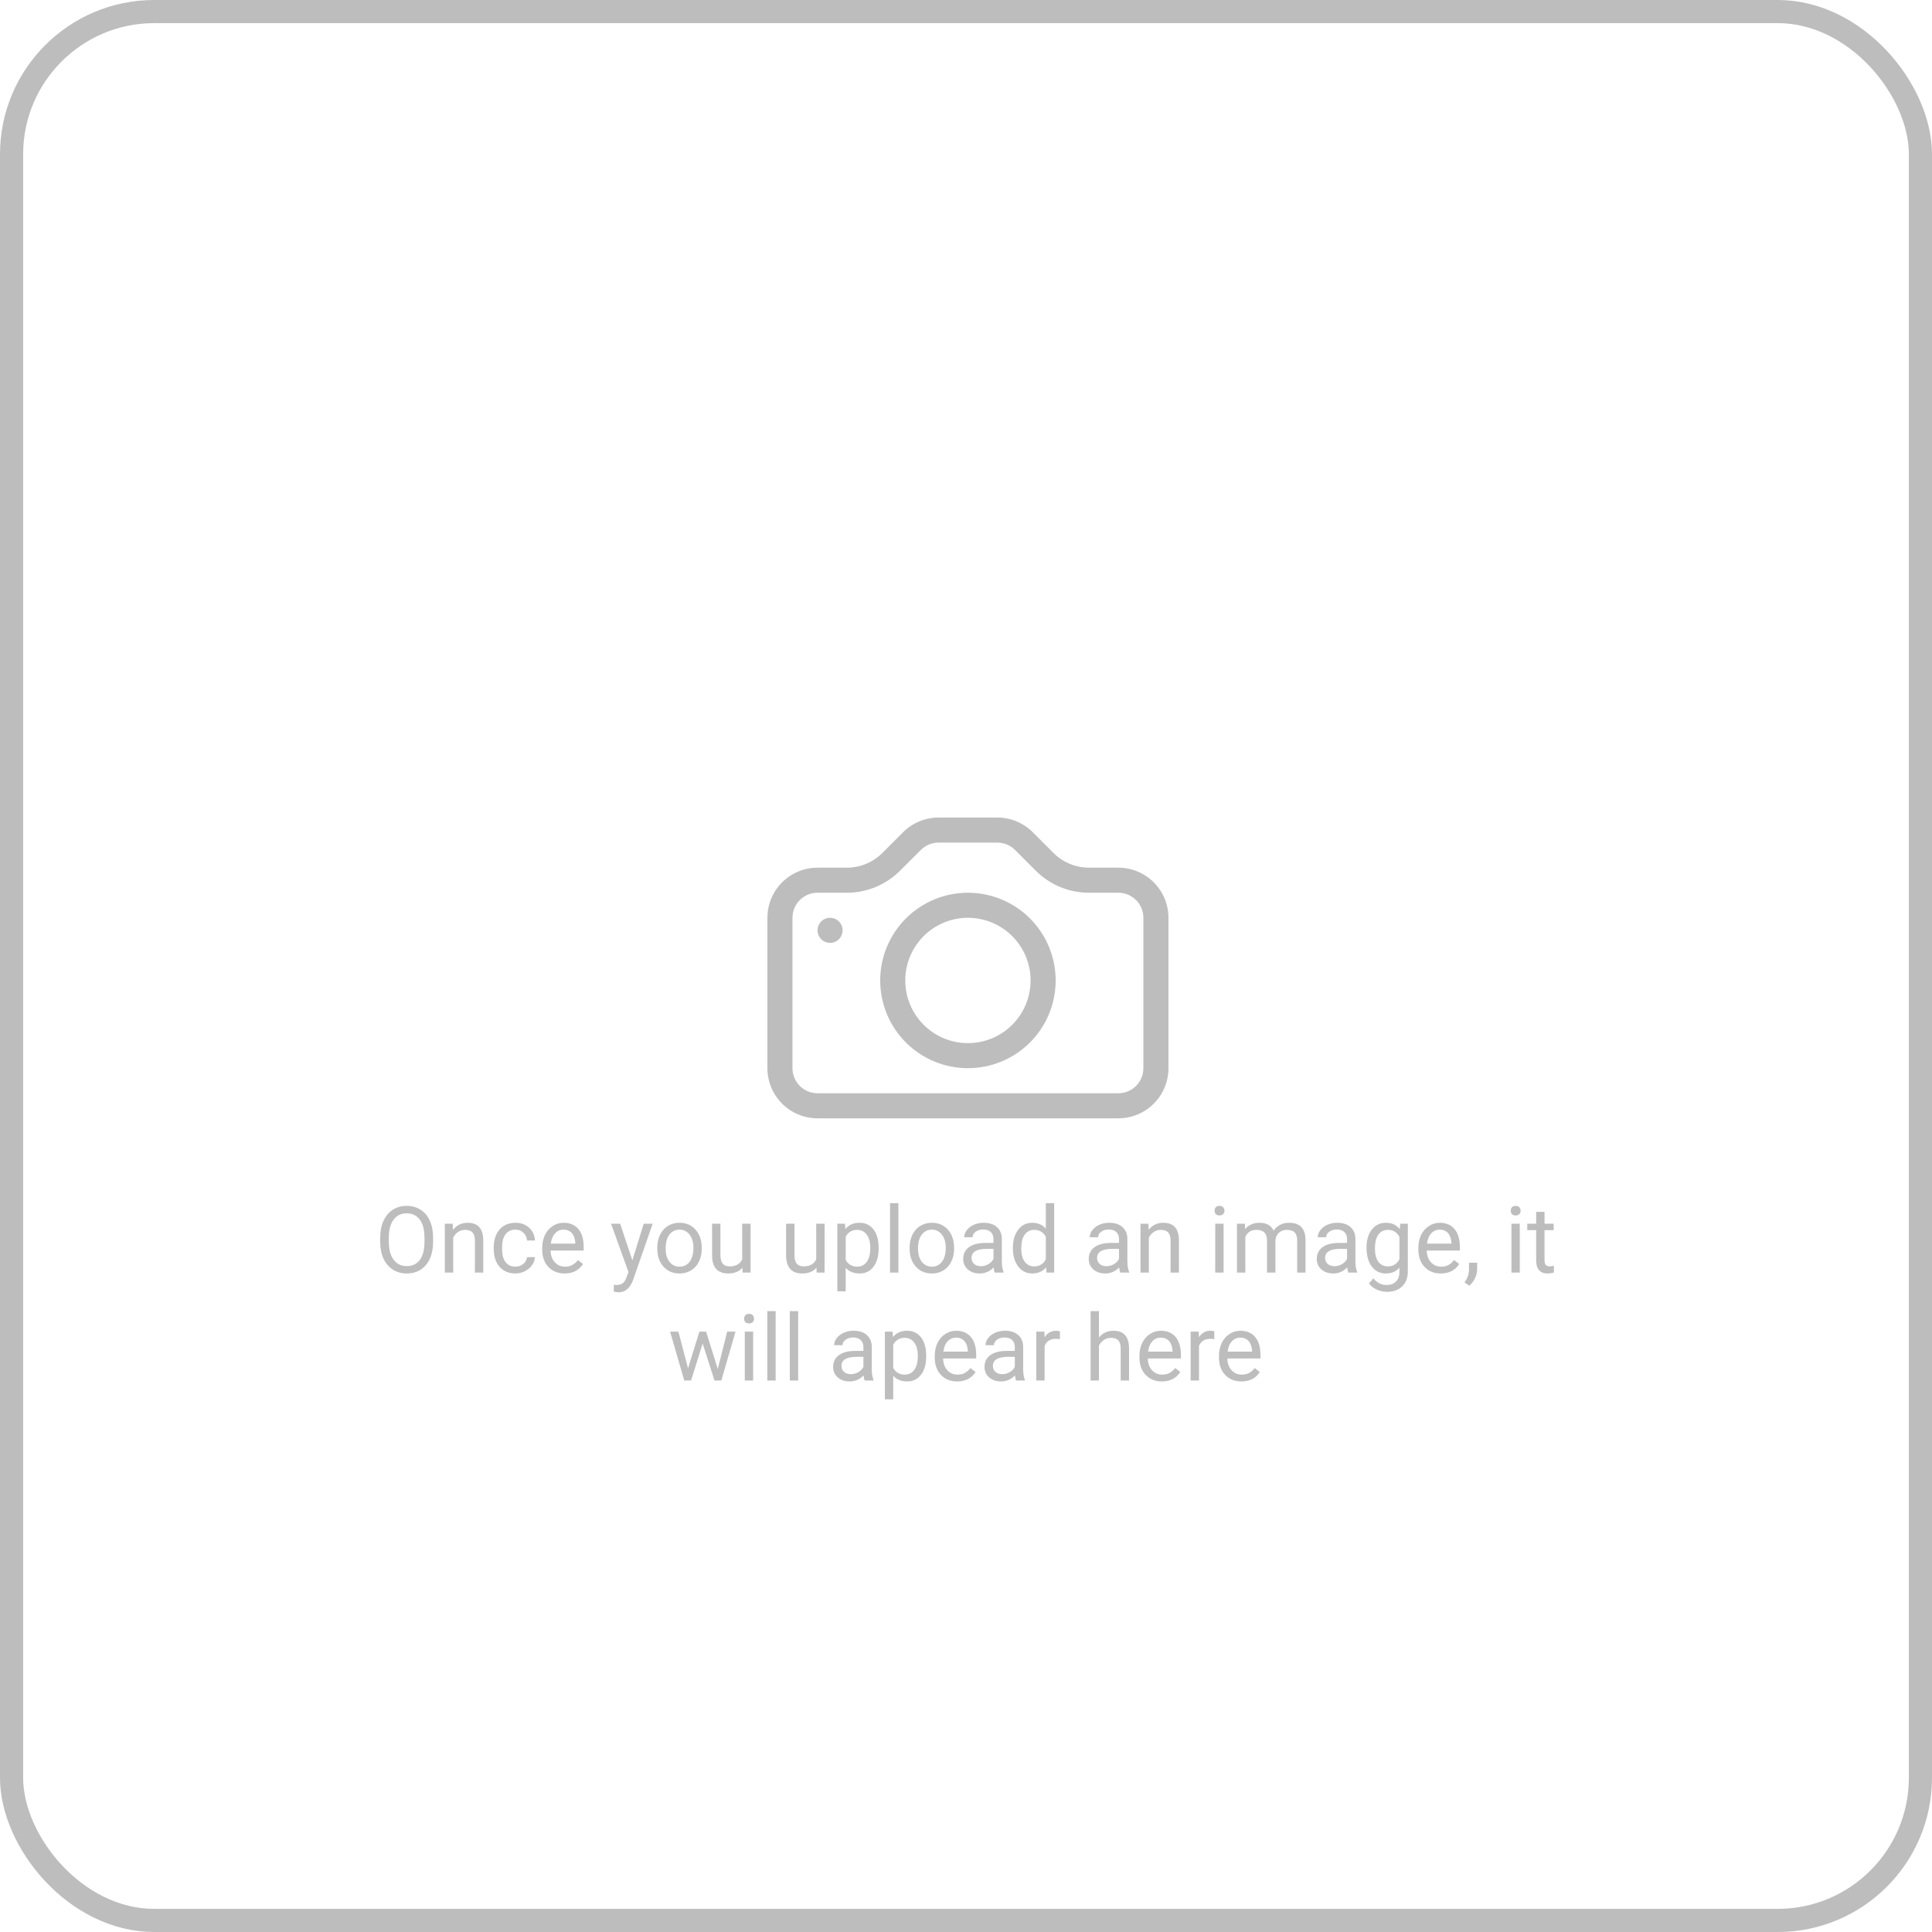 <svg width="501" height="501" viewBox="0 0 501 501" fill="none" xmlns="http://www.w3.org/2000/svg">
    <rect x="3" y="3" width="495" height="495" rx="37" stroke="#BDBDBD" stroke-width="6"/>
    <path d="M112.312 322.02C112.312 323.691 112.031 325.152 111.469 326.402C110.906 327.645 110.109 328.594 109.078 329.25C108.047 329.906 106.844 330.234 105.469 330.234C104.125 330.234 102.934 329.906 101.895 329.25C100.855 328.586 100.047 327.645 99.469 326.426C98.898 325.199 98.606 323.781 98.59 322.172V320.941C98.59 319.301 98.875 317.852 99.445 316.594C100.016 315.336 100.82 314.375 101.859 313.711C102.906 313.039 104.102 312.703 105.445 312.703C106.812 312.703 108.016 313.035 109.055 313.699C110.102 314.355 110.906 315.312 111.469 316.57C112.031 317.82 112.312 319.277 112.312 320.941V322.02ZM110.074 320.918C110.074 318.895 109.668 317.344 108.855 316.266C108.043 315.18 106.906 314.637 105.445 314.637C104.023 314.637 102.902 315.18 102.082 316.266C101.27 317.344 100.852 318.844 100.828 320.766V322.02C100.828 323.98 101.238 325.523 102.059 326.648C102.887 327.766 104.023 328.324 105.469 328.324C106.922 328.324 108.047 327.797 108.844 326.742C109.641 325.68 110.051 324.16 110.074 322.184V320.918ZM117.398 317.32L117.469 318.914C118.438 317.695 119.703 317.086 121.266 317.086C123.945 317.086 125.297 318.598 125.32 321.621V330H123.152V321.609C123.145 320.695 122.934 320.02 122.52 319.582C122.113 319.145 121.477 318.926 120.609 318.926C119.906 318.926 119.289 319.113 118.758 319.488C118.227 319.863 117.812 320.355 117.516 320.965V330H115.348V317.32H117.398ZM133.676 328.465C134.449 328.465 135.125 328.23 135.703 327.762C136.281 327.293 136.602 326.707 136.664 326.004H138.715C138.676 326.73 138.426 327.422 137.965 328.078C137.504 328.734 136.887 329.258 136.113 329.648C135.348 330.039 134.535 330.234 133.676 330.234C131.949 330.234 130.574 329.66 129.551 328.512C128.535 327.355 128.027 325.777 128.027 323.777V323.414C128.027 322.18 128.254 321.082 128.707 320.121C129.16 319.16 129.809 318.414 130.652 317.883C131.504 317.352 132.508 317.086 133.664 317.086C135.086 317.086 136.266 317.512 137.203 318.363C138.148 319.215 138.652 320.32 138.715 321.68H136.664C136.602 320.859 136.289 320.188 135.727 319.664C135.172 319.133 134.484 318.867 133.664 318.867C132.562 318.867 131.707 319.266 131.098 320.062C130.496 320.852 130.195 321.996 130.195 323.496V323.906C130.195 325.367 130.496 326.492 131.098 327.281C131.699 328.07 132.559 328.465 133.676 328.465ZM146.414 330.234C144.695 330.234 143.297 329.672 142.219 328.547C141.141 327.414 140.602 325.902 140.602 324.012V323.613C140.602 322.355 140.84 321.234 141.316 320.25C141.801 319.258 142.473 318.484 143.332 317.93C144.199 317.367 145.137 317.086 146.145 317.086C147.793 317.086 149.074 317.629 149.988 318.715C150.902 319.801 151.359 321.355 151.359 323.379V324.281H142.77C142.801 325.531 143.164 326.543 143.859 327.316C144.562 328.082 145.453 328.465 146.531 328.465C147.297 328.465 147.945 328.309 148.477 327.996C149.008 327.684 149.473 327.27 149.871 326.754L151.195 327.785C150.133 329.418 148.539 330.234 146.414 330.234ZM146.145 318.867C145.27 318.867 144.535 319.188 143.941 319.828C143.348 320.461 142.98 321.352 142.84 322.5H149.191V322.336C149.129 321.234 148.832 320.383 148.301 319.781C147.77 319.172 147.051 318.867 146.145 318.867ZM163.98 326.824L166.934 317.32H169.254L164.156 331.957C163.367 334.066 162.113 335.121 160.395 335.121L159.984 335.086L159.176 334.934V333.176L159.762 333.223C160.496 333.223 161.066 333.074 161.473 332.777C161.887 332.48 162.227 331.938 162.492 331.148L162.973 329.859L158.449 317.32H160.816L163.98 326.824ZM170.438 323.543C170.438 322.301 170.68 321.184 171.164 320.191C171.656 319.199 172.336 318.434 173.203 317.895C174.078 317.355 175.074 317.086 176.191 317.086C177.918 317.086 179.312 317.684 180.375 318.879C181.445 320.074 181.98 321.664 181.98 323.648V323.801C181.98 325.035 181.742 326.145 181.266 327.129C180.797 328.105 180.121 328.867 179.238 329.414C178.363 329.961 177.355 330.234 176.215 330.234C174.496 330.234 173.102 329.637 172.031 328.441C170.969 327.246 170.438 325.664 170.438 323.695V323.543ZM172.617 323.801C172.617 325.207 172.941 326.336 173.59 327.188C174.246 328.039 175.121 328.465 176.215 328.465C177.316 328.465 178.191 328.035 178.84 327.176C179.488 326.309 179.812 325.098 179.812 323.543C179.812 322.152 179.48 321.027 178.816 320.168C178.16 319.301 177.285 318.867 176.191 318.867C175.121 318.867 174.258 319.293 173.602 320.145C172.945 320.996 172.617 322.215 172.617 323.801ZM192.527 328.746C191.684 329.738 190.445 330.234 188.812 330.234C187.461 330.234 186.43 329.844 185.719 329.062C185.016 328.273 184.66 327.109 184.652 325.57V317.32H186.82V325.512C186.82 327.434 187.602 328.395 189.164 328.395C190.82 328.395 191.922 327.777 192.469 326.543V317.32H194.637V330H192.574L192.527 328.746ZM211.723 328.746C210.879 329.738 209.641 330.234 208.008 330.234C206.656 330.234 205.625 329.844 204.914 329.062C204.211 328.273 203.855 327.109 203.848 325.57V317.32H206.016V325.512C206.016 327.434 206.797 328.395 208.359 328.395C210.016 328.395 211.117 327.777 211.664 326.543V317.32H213.832V330H211.77L211.723 328.746ZM227.848 323.801C227.848 325.73 227.406 327.285 226.523 328.465C225.641 329.645 224.445 330.234 222.938 330.234C221.398 330.234 220.188 329.746 219.305 328.77V334.875H217.137V317.32H219.117L219.223 318.727C220.105 317.633 221.332 317.086 222.902 317.086C224.426 317.086 225.629 317.66 226.512 318.809C227.402 319.957 227.848 321.555 227.848 323.602V323.801ZM225.68 323.555C225.68 322.125 225.375 320.996 224.766 320.168C224.156 319.34 223.32 318.926 222.258 318.926C220.945 318.926 219.961 319.508 219.305 320.672V326.73C219.953 327.887 220.945 328.465 222.281 328.465C223.32 328.465 224.145 328.055 224.754 327.234C225.371 326.406 225.68 325.18 225.68 323.555ZM232.969 330H230.801V312H232.969V330ZM235.875 323.543C235.875 322.301 236.117 321.184 236.602 320.191C237.094 319.199 237.773 318.434 238.641 317.895C239.516 317.355 240.512 317.086 241.629 317.086C243.355 317.086 244.75 317.684 245.812 318.879C246.883 320.074 247.418 321.664 247.418 323.648V323.801C247.418 325.035 247.18 326.145 246.703 327.129C246.234 328.105 245.559 328.867 244.676 329.414C243.801 329.961 242.793 330.234 241.652 330.234C239.934 330.234 238.539 329.637 237.469 328.441C236.406 327.246 235.875 325.664 235.875 323.695V323.543ZM238.055 323.801C238.055 325.207 238.379 326.336 239.027 327.188C239.684 328.039 240.559 328.465 241.652 328.465C242.754 328.465 243.629 328.035 244.277 327.176C244.926 326.309 245.25 325.098 245.25 323.543C245.25 322.152 244.918 321.027 244.254 320.168C243.598 319.301 242.723 318.867 241.629 318.867C240.559 318.867 239.695 319.293 239.039 320.145C238.383 320.996 238.055 322.215 238.055 323.801ZM257.965 330C257.84 329.75 257.738 329.305 257.66 328.664C256.652 329.711 255.449 330.234 254.051 330.234C252.801 330.234 251.773 329.883 250.969 329.18C250.172 328.469 249.773 327.57 249.773 326.484C249.773 325.164 250.273 324.141 251.273 323.414C252.281 322.68 253.695 322.312 255.516 322.312H257.625V321.316C257.625 320.559 257.398 319.957 256.945 319.512C256.492 319.059 255.824 318.832 254.941 318.832C254.168 318.832 253.52 319.027 252.996 319.418C252.473 319.809 252.211 320.281 252.211 320.836H250.031C250.031 320.203 250.254 319.594 250.699 319.008C251.152 318.414 251.762 317.945 252.527 317.602C253.301 317.258 254.148 317.086 255.07 317.086C256.531 317.086 257.676 317.453 258.504 318.188C259.332 318.914 259.762 319.918 259.793 321.199V327.035C259.793 328.199 259.941 329.125 260.238 329.812V330H257.965ZM254.367 328.348C255.047 328.348 255.691 328.172 256.301 327.82C256.91 327.469 257.352 327.012 257.625 326.449V323.848H255.926C253.27 323.848 251.941 324.625 251.941 326.18C251.941 326.859 252.168 327.391 252.621 327.773C253.074 328.156 253.656 328.348 254.367 328.348ZM262.664 323.555C262.664 321.609 263.125 320.047 264.047 318.867C264.969 317.68 266.176 317.086 267.668 317.086C269.152 317.086 270.328 317.594 271.195 318.609V312H273.363V330H271.371L271.266 328.641C270.398 329.703 269.191 330.234 267.645 330.234C266.176 330.234 264.977 329.633 264.047 328.43C263.125 327.227 262.664 325.656 262.664 323.719V323.555ZM264.832 323.801C264.832 325.238 265.129 326.363 265.723 327.176C266.316 327.988 267.137 328.395 268.184 328.395C269.559 328.395 270.562 327.777 271.195 326.543V320.719C270.547 319.523 269.551 318.926 268.207 318.926C267.145 318.926 266.316 319.336 265.723 320.156C265.129 320.977 264.832 322.191 264.832 323.801ZM290.52 330C290.395 329.75 290.293 329.305 290.215 328.664C289.207 329.711 288.004 330.234 286.605 330.234C285.355 330.234 284.328 329.883 283.523 329.18C282.727 328.469 282.328 327.57 282.328 326.484C282.328 325.164 282.828 324.141 283.828 323.414C284.836 322.68 286.25 322.312 288.07 322.312H290.18V321.316C290.18 320.559 289.953 319.957 289.5 319.512C289.047 319.059 288.379 318.832 287.496 318.832C286.723 318.832 286.074 319.027 285.551 319.418C285.027 319.809 284.766 320.281 284.766 320.836H282.586C282.586 320.203 282.809 319.594 283.254 319.008C283.707 318.414 284.316 317.945 285.082 317.602C285.855 317.258 286.703 317.086 287.625 317.086C289.086 317.086 290.23 317.453 291.059 318.188C291.887 318.914 292.316 319.918 292.348 321.199V327.035C292.348 328.199 292.496 329.125 292.793 329.812V330H290.52ZM286.922 328.348C287.602 328.348 288.246 328.172 288.855 327.82C289.465 327.469 289.906 327.012 290.18 326.449V323.848H288.48C285.824 323.848 284.496 324.625 284.496 326.18C284.496 326.859 284.723 327.391 285.176 327.773C285.629 328.156 286.211 328.348 286.922 328.348ZM297.797 317.32L297.867 318.914C298.836 317.695 300.102 317.086 301.664 317.086C304.344 317.086 305.695 318.598 305.719 321.621V330H303.551V321.609C303.543 320.695 303.332 320.02 302.918 319.582C302.512 319.145 301.875 318.926 301.008 318.926C300.305 318.926 299.688 319.113 299.156 319.488C298.625 319.863 298.211 320.355 297.914 320.965V330H295.746V317.32H297.797ZM317.297 330H315.129V317.32H317.297V330ZM314.953 313.957C314.953 313.605 315.059 313.309 315.27 313.066C315.488 312.824 315.809 312.703 316.23 312.703C316.652 312.703 316.973 312.824 317.191 313.066C317.41 313.309 317.52 313.605 317.52 313.957C317.52 314.309 317.41 314.602 317.191 314.836C316.973 315.07 316.652 315.188 316.23 315.188C315.809 315.188 315.488 315.07 315.27 314.836C315.059 314.602 314.953 314.309 314.953 313.957ZM322.816 317.32L322.875 318.727C323.805 317.633 325.059 317.086 326.637 317.086C328.41 317.086 329.617 317.766 330.258 319.125C330.68 318.516 331.227 318.023 331.898 317.648C332.578 317.273 333.379 317.086 334.301 317.086C337.082 317.086 338.496 318.559 338.543 321.504V330H336.375V321.633C336.375 320.727 336.168 320.051 335.754 319.605C335.34 319.152 334.645 318.926 333.668 318.926C332.863 318.926 332.195 319.168 331.664 319.652C331.133 320.129 330.824 320.773 330.738 321.586V330H328.559V321.691C328.559 319.848 327.656 318.926 325.852 318.926C324.43 318.926 323.457 319.531 322.934 320.742V330H320.766V317.32H322.816ZM349.652 330C349.527 329.75 349.426 329.305 349.348 328.664C348.34 329.711 347.137 330.234 345.738 330.234C344.488 330.234 343.461 329.883 342.656 329.18C341.859 328.469 341.461 327.57 341.461 326.484C341.461 325.164 341.961 324.141 342.961 323.414C343.969 322.68 345.383 322.312 347.203 322.312H349.312V321.316C349.312 320.559 349.086 319.957 348.633 319.512C348.18 319.059 347.512 318.832 346.629 318.832C345.855 318.832 345.207 319.027 344.684 319.418C344.16 319.809 343.898 320.281 343.898 320.836H341.719C341.719 320.203 341.941 319.594 342.387 319.008C342.84 318.414 343.449 317.945 344.215 317.602C344.988 317.258 345.836 317.086 346.758 317.086C348.219 317.086 349.363 317.453 350.191 318.188C351.02 318.914 351.449 319.918 351.48 321.199V327.035C351.48 328.199 351.629 329.125 351.926 329.812V330H349.652ZM346.055 328.348C346.734 328.348 347.379 328.172 347.988 327.82C348.598 327.469 349.039 327.012 349.312 326.449V323.848H347.613C344.957 323.848 343.629 324.625 343.629 326.18C343.629 326.859 343.855 327.391 344.309 327.773C344.762 328.156 345.344 328.348 346.055 328.348ZM354.363 323.555C354.363 321.578 354.82 320.008 355.734 318.844C356.648 317.672 357.859 317.086 359.367 317.086C360.914 317.086 362.121 317.633 362.988 318.727L363.094 317.32H365.074V329.695C365.074 331.336 364.586 332.629 363.609 333.574C362.641 334.52 361.336 334.992 359.695 334.992C358.781 334.992 357.887 334.797 357.012 334.406C356.137 334.016 355.469 333.48 355.008 332.801L356.133 331.5C357.062 332.648 358.199 333.223 359.543 333.223C360.598 333.223 361.418 332.926 362.004 332.332C362.598 331.738 362.895 330.902 362.895 329.824V328.734C362.027 329.734 360.844 330.234 359.344 330.234C357.859 330.234 356.656 329.637 355.734 328.441C354.82 327.246 354.363 325.617 354.363 323.555ZM356.543 323.801C356.543 325.23 356.836 326.355 357.422 327.176C358.008 327.988 358.828 328.395 359.883 328.395C361.25 328.395 362.254 327.773 362.895 326.531V320.742C362.23 319.531 361.234 318.926 359.906 318.926C358.852 318.926 358.027 319.336 357.434 320.156C356.84 320.977 356.543 322.191 356.543 323.801ZM373.617 330.234C371.898 330.234 370.5 329.672 369.422 328.547C368.344 327.414 367.805 325.902 367.805 324.012V323.613C367.805 322.355 368.043 321.234 368.52 320.25C369.004 319.258 369.676 318.484 370.535 317.93C371.402 317.367 372.34 317.086 373.348 317.086C374.996 317.086 376.277 317.629 377.191 318.715C378.105 319.801 378.562 321.355 378.562 323.379V324.281H369.973C370.004 325.531 370.367 326.543 371.062 327.316C371.766 328.082 372.656 328.465 373.734 328.465C374.5 328.465 375.148 328.309 375.68 327.996C376.211 327.684 376.676 327.27 377.074 326.754L378.398 327.785C377.336 329.418 375.742 330.234 373.617 330.234ZM373.348 318.867C372.473 318.867 371.738 319.188 371.145 319.828C370.551 320.461 370.184 321.352 370.043 322.5H376.395V322.336C376.332 321.234 376.035 320.383 375.504 319.781C374.973 319.172 374.254 318.867 373.348 318.867ZM381.012 333.398L379.781 332.555C380.516 331.531 380.898 330.477 380.93 329.391V327.434H383.051V329.133C383.051 329.922 382.855 330.711 382.465 331.5C382.082 332.289 381.598 332.922 381.012 333.398ZM394.102 330H391.934V317.32H394.102V330ZM391.758 313.957C391.758 313.605 391.863 313.309 392.074 313.066C392.293 312.824 392.613 312.703 393.035 312.703C393.457 312.703 393.777 312.824 393.996 313.066C394.215 313.309 394.324 313.605 394.324 313.957C394.324 314.309 394.215 314.602 393.996 314.836C393.777 315.07 393.457 315.188 393.035 315.188C392.613 315.188 392.293 315.07 392.074 314.836C391.863 314.602 391.758 314.309 391.758 313.957ZM400.523 314.25V317.32H402.891V318.996H400.523V326.859C400.523 327.367 400.629 327.75 400.84 328.008C401.051 328.258 401.41 328.383 401.918 328.383C402.168 328.383 402.512 328.336 402.949 328.242V330C402.379 330.156 401.824 330.234 401.285 330.234C400.316 330.234 399.586 329.941 399.094 329.355C398.602 328.77 398.355 327.938 398.355 326.859V318.996H396.047V317.32H398.355V314.25H400.523ZM186.129 355.012L188.566 345.32H190.734L187.043 358H185.285L182.203 348.391L179.203 358H177.445L173.766 345.32H175.922L178.418 354.812L181.371 345.32H183.117L186.129 355.012ZM195.305 358H193.137V345.32H195.305V358ZM192.961 341.957C192.961 341.605 193.066 341.309 193.277 341.066C193.496 340.824 193.816 340.703 194.238 340.703C194.66 340.703 194.98 340.824 195.199 341.066C195.418 341.309 195.527 341.605 195.527 341.957C195.527 342.309 195.418 342.602 195.199 342.836C194.98 343.07 194.66 343.188 194.238 343.188C193.816 343.188 193.496 343.07 193.277 342.836C193.066 342.602 192.961 342.309 192.961 341.957ZM201.141 358H198.973V340H201.141V358ZM206.977 358H204.809V340H206.977V358ZM224.238 358C224.113 357.75 224.012 357.305 223.934 356.664C222.926 357.711 221.723 358.234 220.324 358.234C219.074 358.234 218.047 357.883 217.242 357.18C216.445 356.469 216.047 355.57 216.047 354.484C216.047 353.164 216.547 352.141 217.547 351.414C218.555 350.68 219.969 350.312 221.789 350.312H223.898V349.316C223.898 348.559 223.672 347.957 223.219 347.512C222.766 347.059 222.098 346.832 221.215 346.832C220.441 346.832 219.793 347.027 219.27 347.418C218.746 347.809 218.484 348.281 218.484 348.836H216.305C216.305 348.203 216.527 347.594 216.973 347.008C217.426 346.414 218.035 345.945 218.801 345.602C219.574 345.258 220.422 345.086 221.344 345.086C222.805 345.086 223.949 345.453 224.777 346.188C225.605 346.914 226.035 347.918 226.066 349.199V355.035C226.066 356.199 226.215 357.125 226.512 357.812V358H224.238ZM220.641 356.348C221.32 356.348 221.965 356.172 222.574 355.82C223.184 355.469 223.625 355.012 223.898 354.449V351.848H222.199C219.543 351.848 218.215 352.625 218.215 354.18C218.215 354.859 218.441 355.391 218.895 355.773C219.348 356.156 219.93 356.348 220.641 356.348ZM240.176 351.801C240.176 353.73 239.734 355.285 238.852 356.465C237.969 357.645 236.773 358.234 235.266 358.234C233.727 358.234 232.516 357.746 231.633 356.77V362.875H229.465V345.32H231.445L231.551 346.727C232.434 345.633 233.66 345.086 235.23 345.086C236.754 345.086 237.957 345.66 238.84 346.809C239.73 347.957 240.176 349.555 240.176 351.602V351.801ZM238.008 351.555C238.008 350.125 237.703 348.996 237.094 348.168C236.484 347.34 235.648 346.926 234.586 346.926C233.273 346.926 232.289 347.508 231.633 348.672V354.73C232.281 355.887 233.273 356.465 234.609 356.465C235.648 356.465 236.473 356.055 237.082 355.234C237.699 354.406 238.008 353.18 238.008 351.555ZM248.203 358.234C246.484 358.234 245.086 357.672 244.008 356.547C242.93 355.414 242.391 353.902 242.391 352.012V351.613C242.391 350.355 242.629 349.234 243.105 348.25C243.59 347.258 244.262 346.484 245.121 345.93C245.988 345.367 246.926 345.086 247.934 345.086C249.582 345.086 250.863 345.629 251.777 346.715C252.691 347.801 253.148 349.355 253.148 351.379V352.281H244.559C244.59 353.531 244.953 354.543 245.648 355.316C246.352 356.082 247.242 356.465 248.32 356.465C249.086 356.465 249.734 356.309 250.266 355.996C250.797 355.684 251.262 355.27 251.66 354.754L252.984 355.785C251.922 357.418 250.328 358.234 248.203 358.234ZM247.934 346.867C247.059 346.867 246.324 347.188 245.73 347.828C245.137 348.461 244.77 349.352 244.629 350.5H250.98V350.336C250.918 349.234 250.621 348.383 250.09 347.781C249.559 347.172 248.84 346.867 247.934 346.867ZM263.496 358C263.371 357.75 263.27 357.305 263.191 356.664C262.184 357.711 260.98 358.234 259.582 358.234C258.332 358.234 257.305 357.883 256.5 357.18C255.703 356.469 255.305 355.57 255.305 354.484C255.305 353.164 255.805 352.141 256.805 351.414C257.812 350.68 259.227 350.312 261.047 350.312H263.156V349.316C263.156 348.559 262.93 347.957 262.477 347.512C262.023 347.059 261.355 346.832 260.473 346.832C259.699 346.832 259.051 347.027 258.527 347.418C258.004 347.809 257.742 348.281 257.742 348.836H255.562C255.562 348.203 255.785 347.594 256.23 347.008C256.684 346.414 257.293 345.945 258.059 345.602C258.832 345.258 259.68 345.086 260.602 345.086C262.062 345.086 263.207 345.453 264.035 346.188C264.863 346.914 265.293 347.918 265.324 349.199V355.035C265.324 356.199 265.473 357.125 265.77 357.812V358H263.496ZM259.898 356.348C260.578 356.348 261.223 356.172 261.832 355.82C262.441 355.469 262.883 355.012 263.156 354.449V351.848H261.457C258.801 351.848 257.473 352.625 257.473 354.18C257.473 354.859 257.699 355.391 258.152 355.773C258.605 356.156 259.188 356.348 259.898 356.348ZM274.852 347.266C274.523 347.211 274.168 347.184 273.785 347.184C272.363 347.184 271.398 347.789 270.891 349V358H268.723V345.32H270.832L270.867 346.785C271.578 345.652 272.586 345.086 273.891 345.086C274.312 345.086 274.633 345.141 274.852 345.25V347.266ZM284.977 346.855C285.938 345.676 287.188 345.086 288.727 345.086C291.406 345.086 292.758 346.598 292.781 349.621V358H290.613V349.609C290.605 348.695 290.395 348.02 289.98 347.582C289.574 347.145 288.938 346.926 288.07 346.926C287.367 346.926 286.75 347.113 286.219 347.488C285.688 347.863 285.273 348.355 284.977 348.965V358H282.809V340H284.977V346.855ZM301.289 358.234C299.57 358.234 298.172 357.672 297.094 356.547C296.016 355.414 295.477 353.902 295.477 352.012V351.613C295.477 350.355 295.715 349.234 296.191 348.25C296.676 347.258 297.348 346.484 298.207 345.93C299.074 345.367 300.012 345.086 301.02 345.086C302.668 345.086 303.949 345.629 304.863 346.715C305.777 347.801 306.234 349.355 306.234 351.379V352.281H297.645C297.676 353.531 298.039 354.543 298.734 355.316C299.438 356.082 300.328 356.465 301.406 356.465C302.172 356.465 302.82 356.309 303.352 355.996C303.883 355.684 304.348 355.27 304.746 354.754L306.07 355.785C305.008 357.418 303.414 358.234 301.289 358.234ZM301.02 346.867C300.145 346.867 299.41 347.188 298.816 347.828C298.223 348.461 297.855 349.352 297.715 350.5H304.066V350.336C304.004 349.234 303.707 348.383 303.176 347.781C302.645 347.172 301.926 346.867 301.02 346.867ZM314.883 347.266C314.555 347.211 314.199 347.184 313.816 347.184C312.395 347.184 311.43 347.789 310.922 349V358H308.754V345.32H310.863L310.898 346.785C311.609 345.652 312.617 345.086 313.922 345.086C314.344 345.086 314.664 345.141 314.883 345.25V347.266ZM321.914 358.234C320.195 358.234 318.797 357.672 317.719 356.547C316.641 355.414 316.102 353.902 316.102 352.012V351.613C316.102 350.355 316.34 349.234 316.816 348.25C317.301 347.258 317.973 346.484 318.832 345.93C319.699 345.367 320.637 345.086 321.645 345.086C323.293 345.086 324.574 345.629 325.488 346.715C326.402 347.801 326.859 349.355 326.859 351.379V352.281H318.27C318.301 353.531 318.664 354.543 319.359 355.316C320.062 356.082 320.953 356.465 322.031 356.465C322.797 356.465 323.445 356.309 323.977 355.996C324.508 355.684 324.973 355.27 325.371 354.754L326.695 355.785C325.633 357.418 324.039 358.234 321.914 358.234ZM321.645 346.867C320.77 346.867 320.035 347.188 319.441 347.828C318.848 348.461 318.48 349.352 318.34 350.5H324.691V350.336C324.629 349.234 324.332 348.383 323.801 347.781C323.27 347.172 322.551 346.867 321.645 346.867Z"
          fill="#BDBDBD"/>
    <g clip-path="url(#clip0)">
        <path d="M296.5 277C296.5 278.724 295.815 280.377 294.596 281.596C293.377 282.815 291.724 283.5 290 283.5H212C210.276 283.5 208.623 282.815 207.404 281.596C206.185 280.377 205.5 278.724 205.5 277V238C205.5 236.276 206.185 234.623 207.404 233.404C208.623 232.185 210.276 231.5 212 231.5H219.618C224.787 231.497 229.743 229.442 233.398 225.786L238.793 220.404C240.009 219.189 241.656 218.504 243.376 218.5H258.611C260.335 218.5 261.988 219.185 263.207 220.404L268.589 225.786C270.4 227.598 272.55 229.035 274.917 230.016C277.284 230.996 279.82 231.5 282.382 231.5H290C291.724 231.5 293.377 232.185 294.596 233.404C295.815 234.623 296.5 236.276 296.5 238V277ZM212 225C208.552 225 205.246 226.37 202.808 228.808C200.37 231.246 199 234.552 199 238V277C199 280.448 200.37 283.754 202.808 286.192C205.246 288.63 208.552 290 212 290H290C293.448 290 296.754 288.63 299.192 286.192C301.63 283.754 303 280.448 303 277V238C303 234.552 301.63 231.246 299.192 228.808C296.754 226.37 293.448 225 290 225H282.382C278.934 224.999 275.628 223.629 273.191 221.191L267.809 215.809C265.372 213.371 262.066 212.001 258.618 212H243.382C239.934 212.001 236.628 213.371 234.191 215.809L228.809 221.191C226.372 223.629 223.066 224.999 219.618 225H212Z"
              fill="#BDBDBD"/>
        <path d="M251 270.5C246.69 270.5 242.557 268.788 239.51 265.74C236.462 262.693 234.75 258.56 234.75 254.25C234.75 249.94 236.462 245.807 239.51 242.76C242.557 239.712 246.69 238 251 238C255.31 238 259.443 239.712 262.49 242.76C265.538 245.807 267.25 249.94 267.25 254.25C267.25 258.56 265.538 262.693 262.49 265.74C259.443 268.788 255.31 270.5 251 270.5ZM251 277C257.034 277 262.82 274.603 267.087 270.337C271.353 266.07 273.75 260.284 273.75 254.25C273.75 248.216 271.353 242.43 267.087 238.163C262.82 233.897 257.034 231.5 251 231.5C244.966 231.5 239.18 233.897 234.913 238.163C230.647 242.43 228.25 248.216 228.25 254.25C228.25 260.284 230.647 266.07 234.913 270.337C239.18 274.603 244.966 277 251 277V277ZM218.5 241.25C218.5 242.112 218.158 242.939 217.548 243.548C216.939 244.158 216.112 244.5 215.25 244.5C214.388 244.5 213.561 244.158 212.952 243.548C212.342 242.939 212 242.112 212 241.25C212 240.388 212.342 239.561 212.952 238.952C213.561 238.342 214.388 238 215.25 238C216.112 238 216.939 238.342 217.548 238.952C218.158 239.561 218.5 240.388 218.5 241.25V241.25Z"
              fill="#BDBDBD"/>
    </g>
    <defs>
        <clipPath id="clip0">
            <rect width="104" height="104" fill="white" transform="translate(199 199)"/>
        </clipPath>
    </defs>
</svg>
